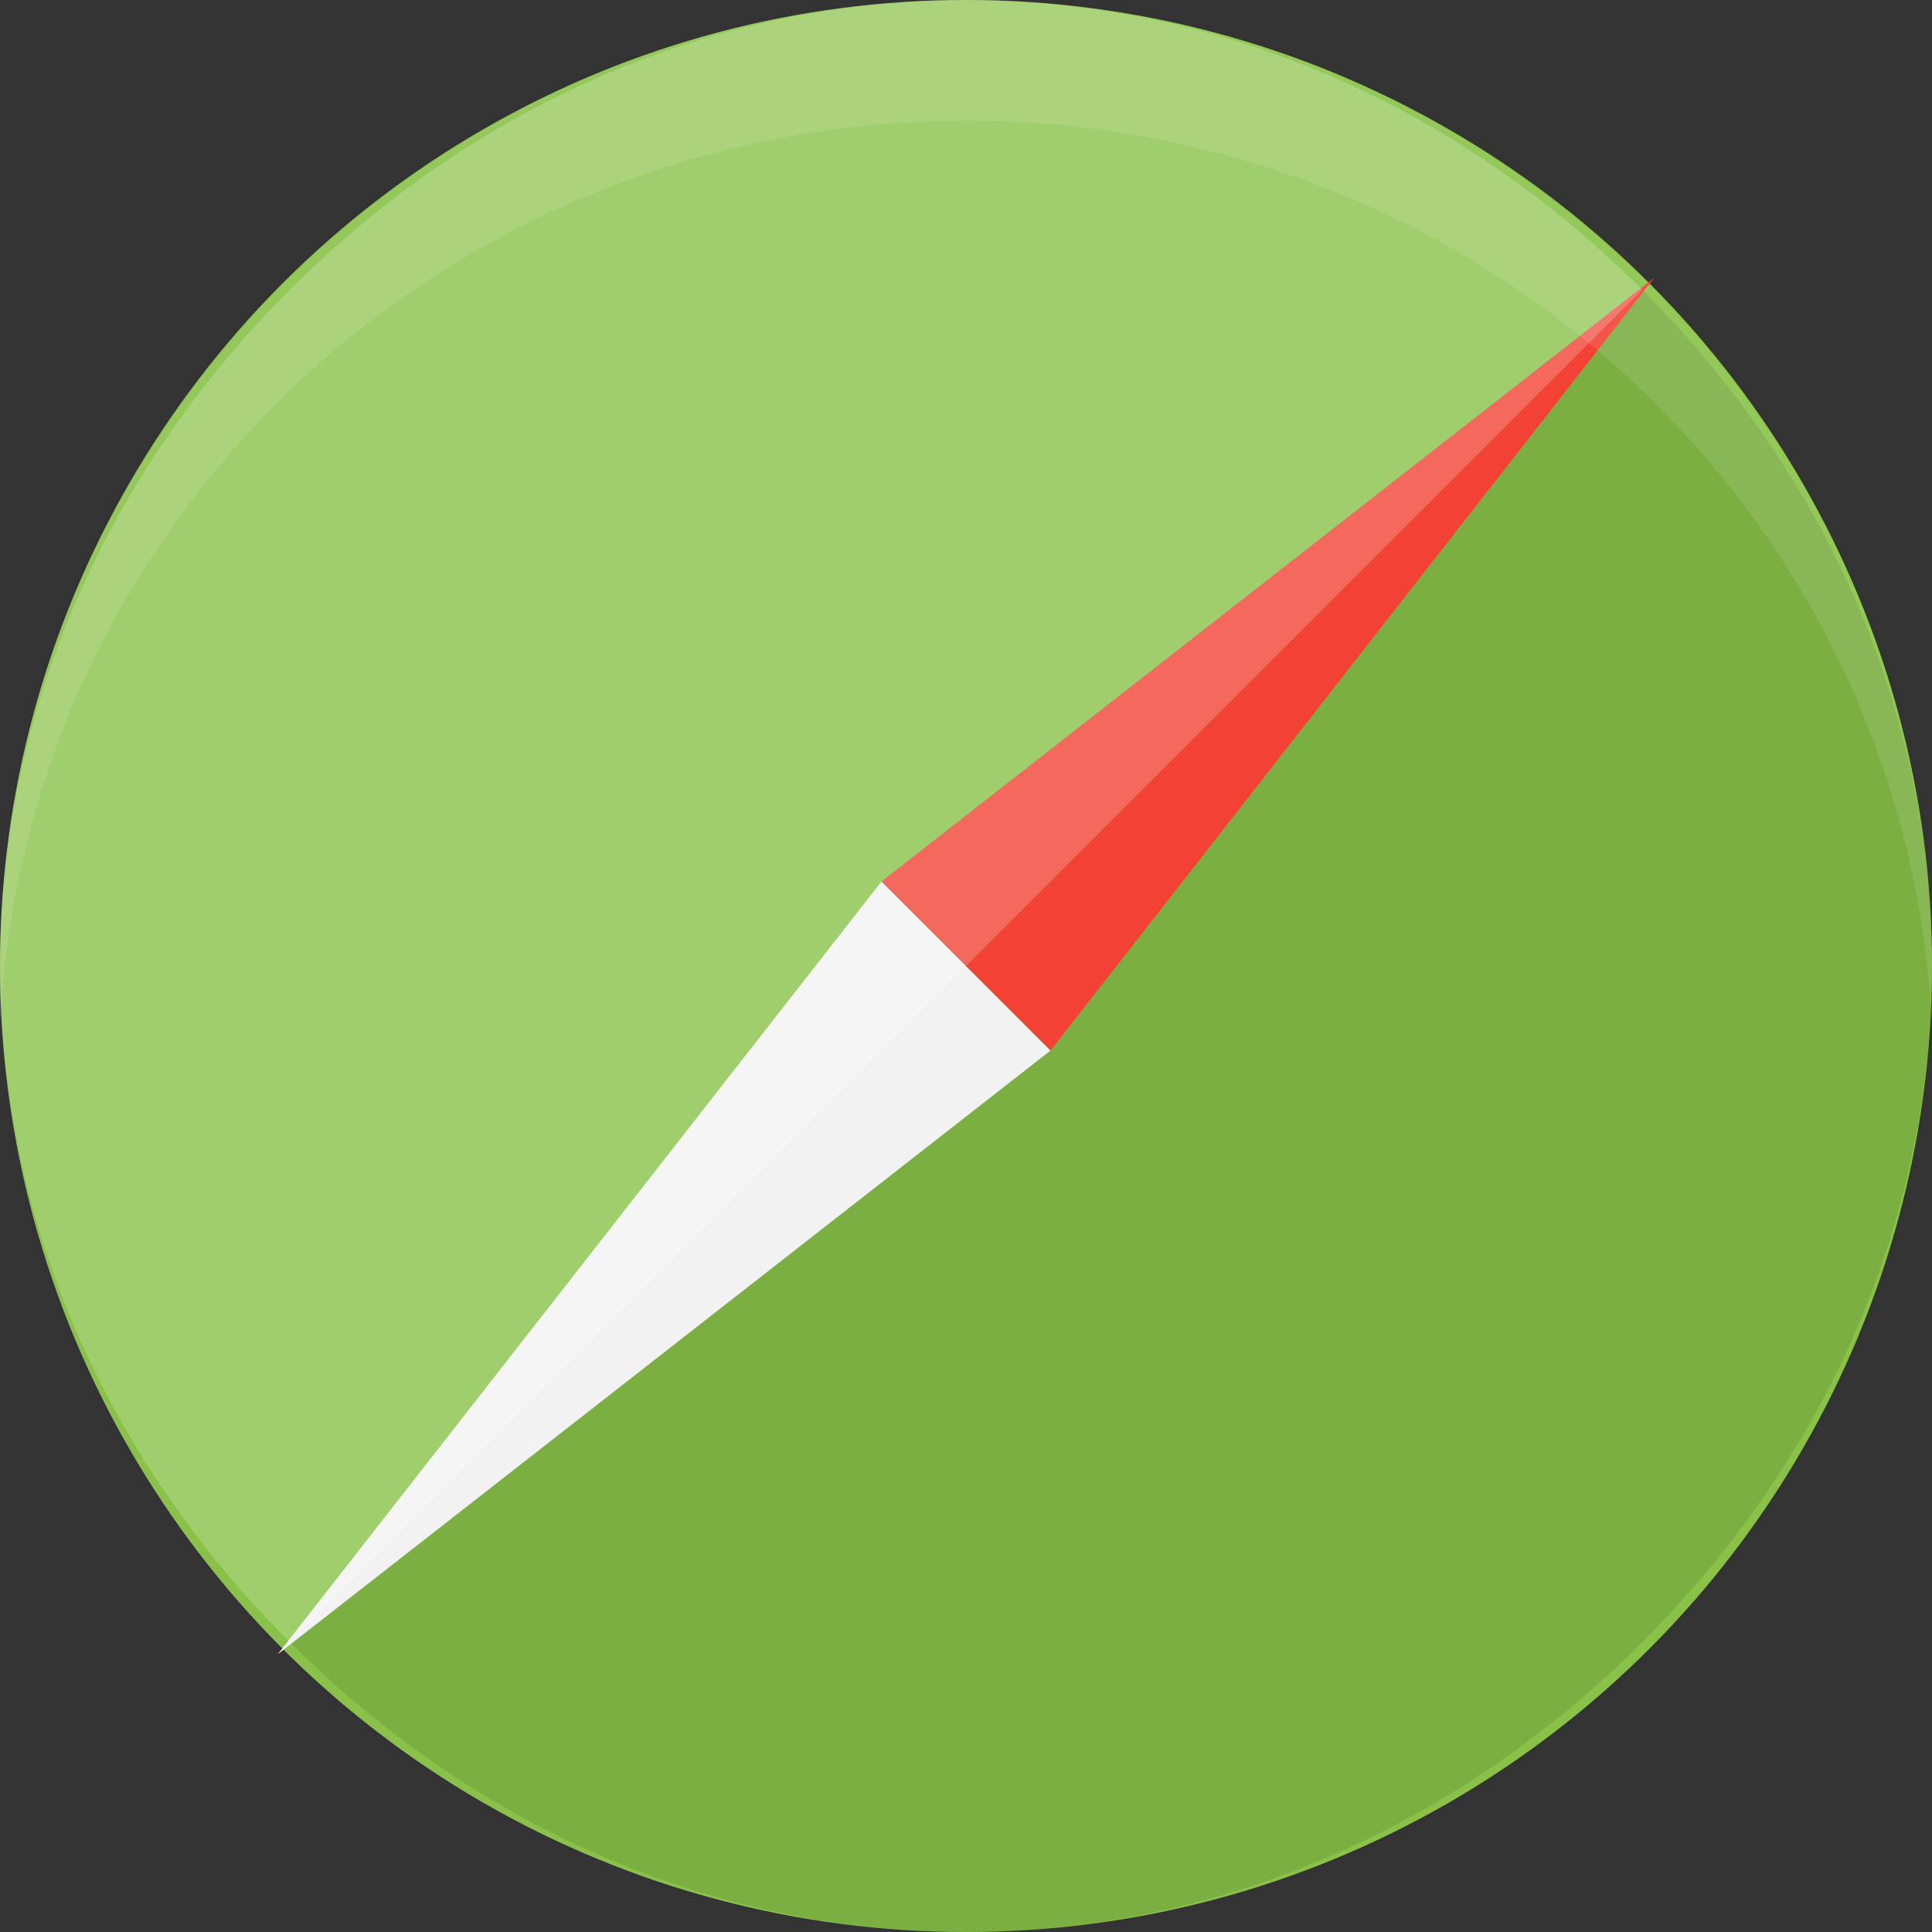 <svg height="16" width="16" xmlns="http://www.w3.org/2000/svg"><rect width="100%" height="100%" fill="#333333" stroke="none"/><circle cx="8" cy="8" fill="#8ac249" r="8"/><path d="m13.6 2.4-11.2 11.2c3.2 3.2 8 3.2 11.2 0s3.2-8 0-11.2z" opacity=".1"/><path d="m2.3 13.7 5-6.4 1.4 1.4z" fill="#f2f2f2"/><path d="m13.7 2.3-6.4 5 1.4 1.4z" fill="#f34235"/><g fill="#fff"><path d="m13.6 2.4-11.2 11.2c-3.2-3.2-3.2-8 0-11.2 3.2-3.2 8-3.2 11.2 0z" opacity=".2"/><path d="m8 0c-4.4 0-8 3.6-8 8v .5c.2-4.2 3.7-7.5 8-7.5s7.8 3.3 8 7.5v-.5c0-4.4-3.6-8-8-8z" opacity=".1"/></g></svg>